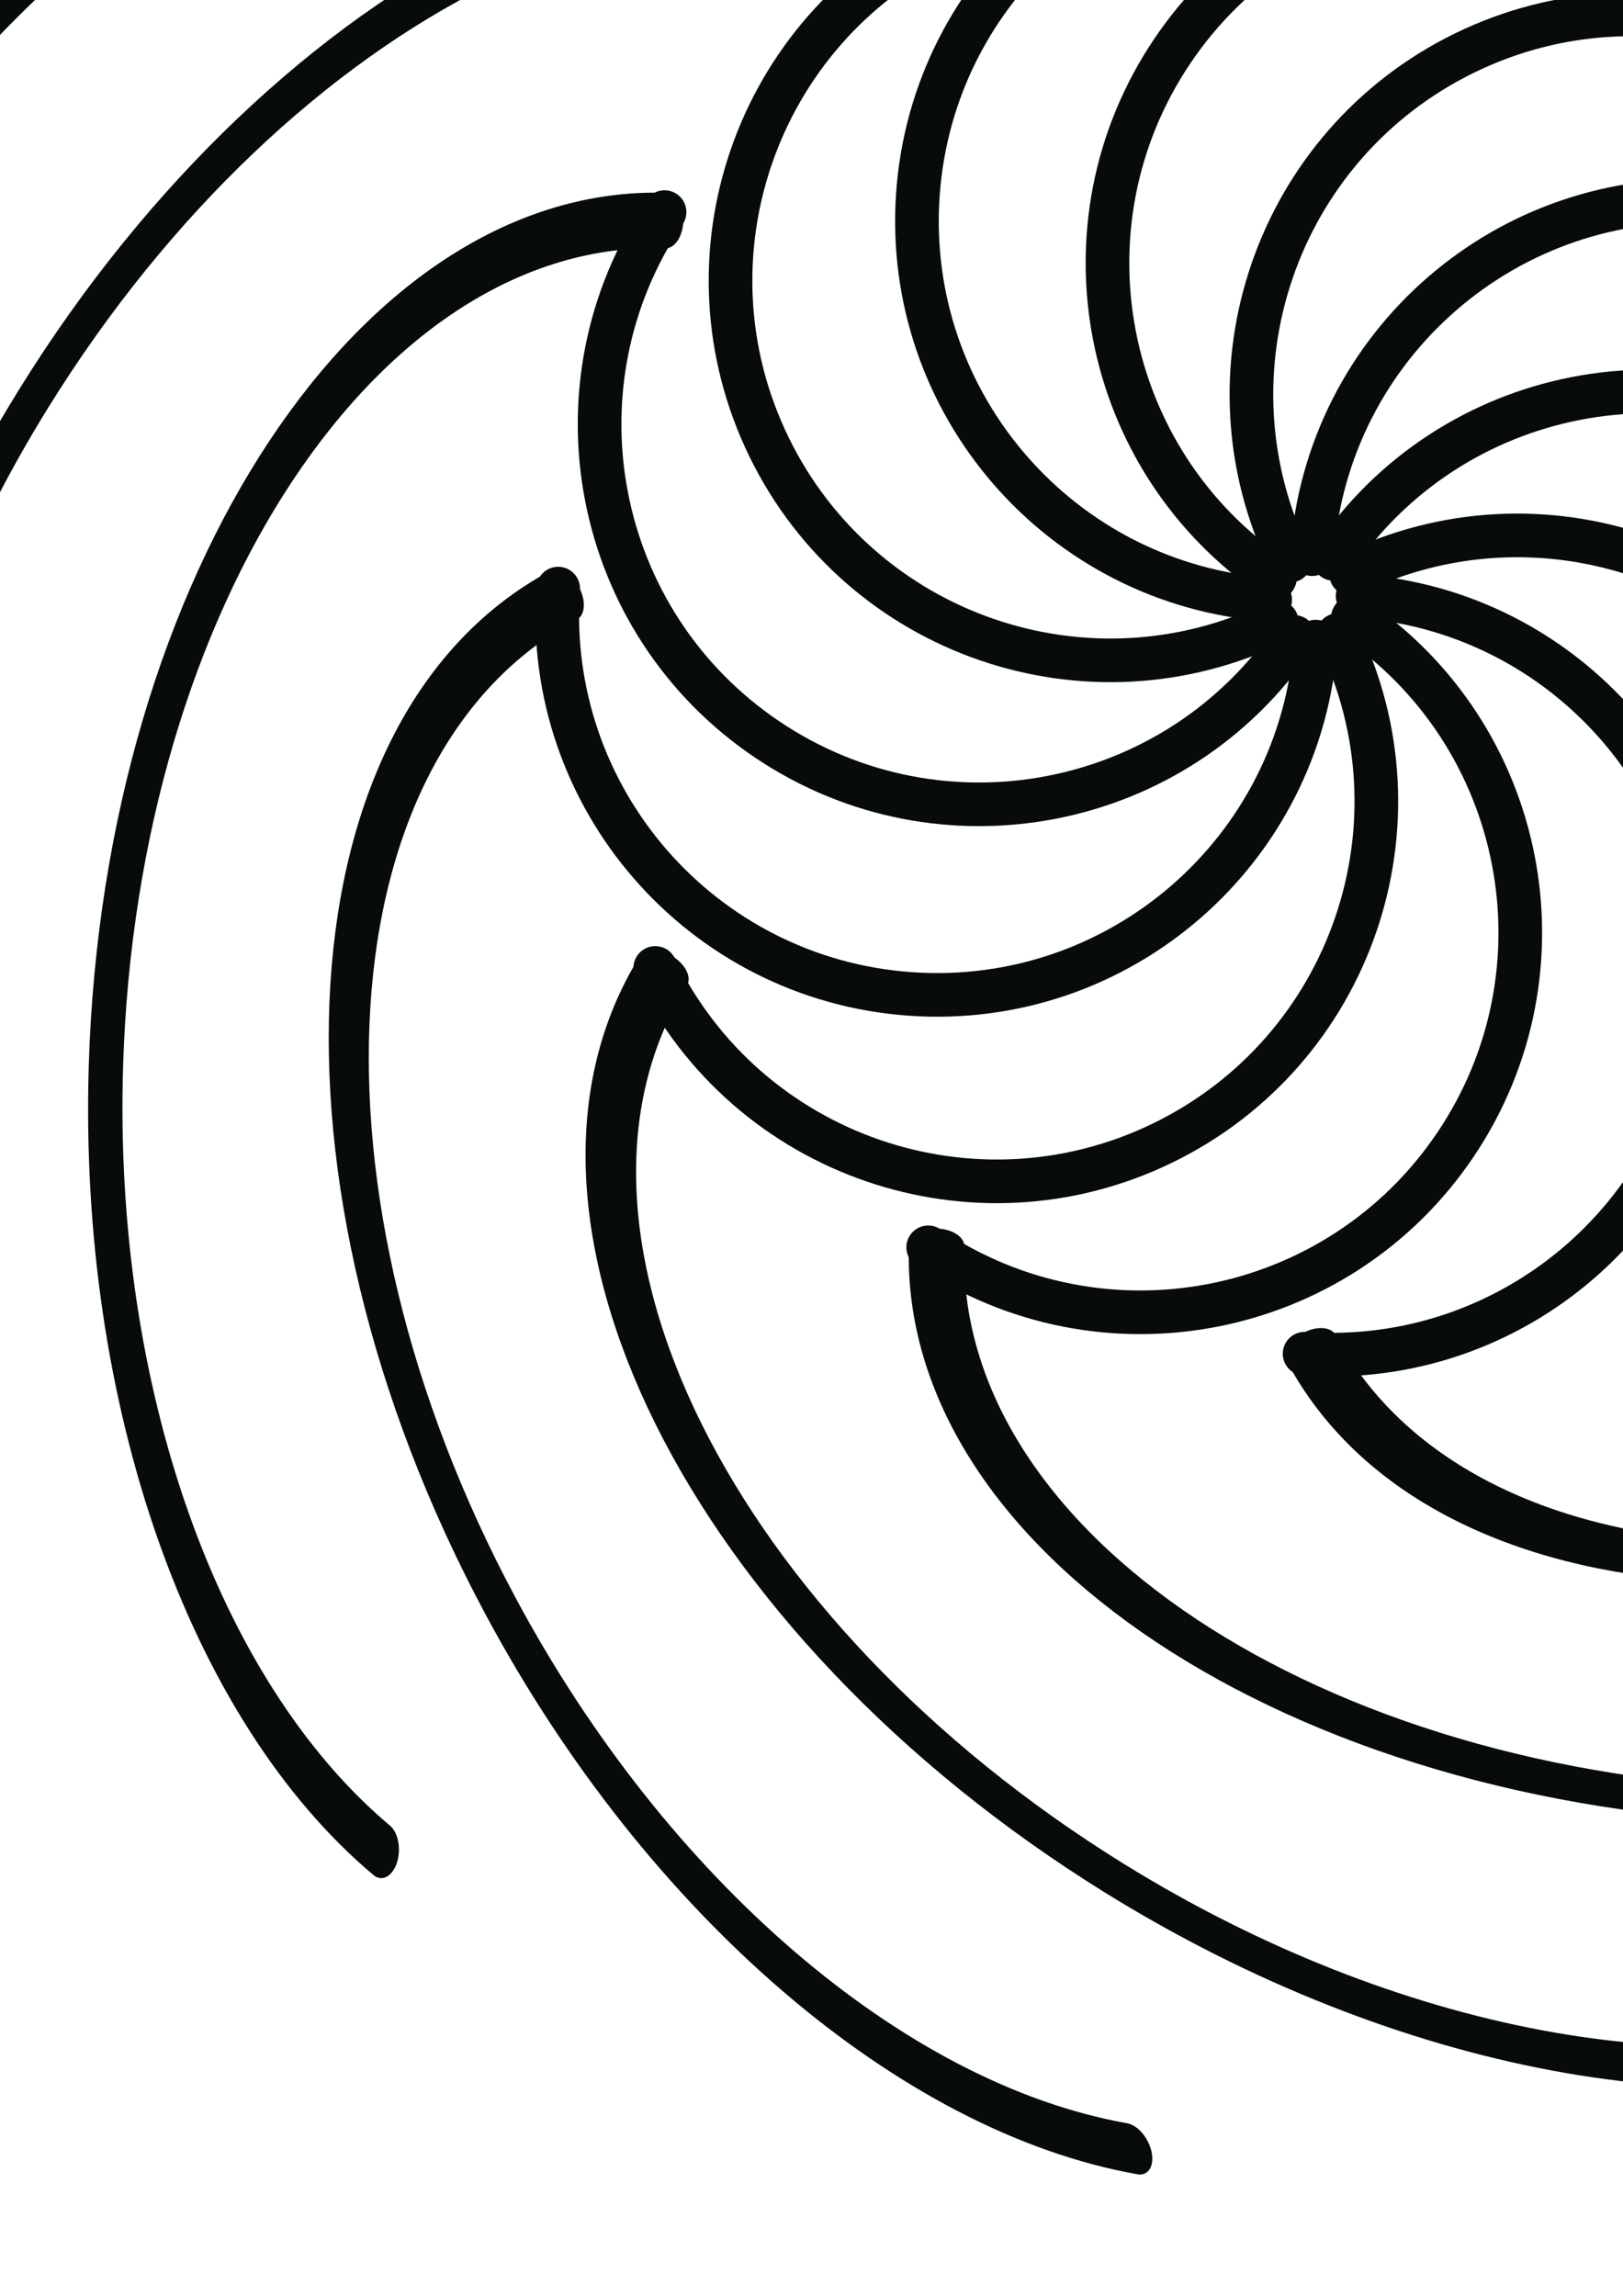 <?xml version="1.0" encoding="UTF-8" standalone="no"?>
<!-- Created with Inkscape (http://www.inkscape.org/) -->

<svg
   xmlns:dc="http://purl.org/dc/elements/1.1/"
   xmlns:cc="http://creativecommons.org/ns#"
   xmlns:rdf="http://www.w3.org/1999/02/22-rdf-syntax-ns#"
   xmlns:svg="http://www.w3.org/2000/svg"
   xmlns="http://www.w3.org/2000/svg"
   xmlns:sodipodi="http://sodipodi.sourceforge.net/DTD/sodipodi-0.dtd"
   xmlns:inkscape="http://www.inkscape.org/namespaces/inkscape"
   width="744.094"
   height="1052.362"
   id="svg3714"
   version="1.1"
   inkscape:version="0.48.4 r9939"
   sodipodi:docname="self_hypnosis_pattern1.svg">
  <defs
     id="defs3716" />
  <sodipodi:namedview
     id="base"
     pagecolor="#ffffff"
     bordercolor="#666666"
     borderopacity="1.0"
     inkscape:pageopacity="0.0"
     inkscape:pageshadow="2"
     inkscape:zoom="0.49497475"
     inkscape:cx="183.07188"
     inkscape:cy="600.83265"
     inkscape:document-units="px"
     inkscape:current-layer="layer1"
     showgrid="false"
     inkscape:window-width="1575"
     inkscape:window-height="1149"
     inkscape:window-x="879"
     inkscape:window-y="124"
     inkscape:window-maximized="0" />
  <g
     inkscape:label="Layer 1"
     inkscape:groupmode="layer"
     id="layer1">
    <g
       transform="matrix(2,0,0,2,-545.137,-9348.5)"
       id="g4829-3">
      <g
         inkscape:transform-center-y="-141.15762"
         inkscape:transform-center-x="98.09929"
         id="g4699-1">
        <path
           sodipodi:type="arc"
           style="fill:none;stroke:#070c09;stroke-width:14.056;stroke-linecap:round;stroke-miterlimit:4;stroke-opacity:1;stroke-dasharray:none"
           id="path7390-9-8"
           sodipodi:cx="1327.094"
           sodipodi:cy="3350.6904"
           sodipodi:rx="122.3044"
           sodipodi:ry="122.3044"
           d="m 1327.094,3228.386 c 67.547,0 122.304,54.758 122.304,122.304 0,67.547 -54.758,122.304 -122.304,122.304"
           transform="matrix(-0.59,-0.398,-0.398,0.59,2730.052,3285.866)"
           sodipodi:start="4.712389"
           sodipodi:end="7.8539816"
           sodipodi:open="true" />
        <path
           inkscape:transform-center-y="-90.839619"
           inkscape:transform-center-x="21.743289"
           sodipodi:open="true"
           sodipodi:end="7.4004911"
           sodipodi:start="4.712389"
           transform="matrix(0.033,-1,-1.616,-0.05,5833.511,6151.311)"
           d="m 1327.094,3228.386 c 67.547,0 122.304,54.758 122.304,122.304 0,46.773 -26.677,89.451 -68.722,109.942"
           sodipodi:ry="122.3044"
           sodipodi:rx="122.3044"
           sodipodi:cy="3350.6904"
           sodipodi:cx="1327.094"
           id="path7392-6-6"
           style="fill:none;stroke:#070c09;stroke-width:7.865;stroke-linecap:round;stroke-miterlimit:4;stroke-opacity:1;stroke-dasharray:none"
           sodipodi:type="arc" />
      </g>
      <g
         transform="matrix(0.866,-0.5,0.5,0.866,-2328.771,931.467)"
         id="g4763-6"
         inkscape:transform-center-x="175.77139"
         inkscape:transform-center-y="-111.20652">
        <path
           sodipodi:open="true"
           sodipodi:end="7.8539816"
           sodipodi:start="4.712389"
           transform="matrix(-0.59,-0.398,-0.398,0.59,2730.052,3285.866)"
           d="m 1327.094,3228.386 c 67.547,0 122.304,54.758 122.304,122.304 0,67.547 -54.758,122.304 -122.304,122.304"
           sodipodi:ry="122.3044"
           sodipodi:rx="122.3044"
           sodipodi:cy="3350.6904"
           sodipodi:cx="1327.094"
           id="path4765-7"
           style="fill:none;stroke:#070c09;stroke-width:14.056;stroke-linecap:round;stroke-miterlimit:4;stroke-opacity:1;stroke-dasharray:none"
           sodipodi:type="arc" />
        <path
           sodipodi:type="arc"
           style="fill:none;stroke:#070c09;stroke-width:7.865;stroke-linecap:round;stroke-miterlimit:4;stroke-opacity:1;stroke-dasharray:none"
           id="path4767-2"
           sodipodi:cx="1327.094"
           sodipodi:cy="3350.6904"
           sodipodi:rx="122.3044"
           sodipodi:ry="122.3044"
           d="m 1327.094,3228.386 c 67.547,0 122.304,54.758 122.304,122.304 0,46.773 -26.677,89.451 -68.722,109.942"
           transform="matrix(0.033,-1,-1.616,-0.05,5833.511,6151.311)"
           sodipodi:start="4.712389"
           sodipodi:end="7.4004911"
           sodipodi:open="true"
           inkscape:transform-center-x="21.743289"
           inkscape:transform-center-y="-90.839619" />
      </g>
      <g
         inkscape:transform-center-y="-11.206862"
         inkscape:transform-center-x="172.18682"
         id="g4769-8"
         transform="matrix(0.5,-0.866,0.866,0.5,-3879.812,2902.526)">
        <path
           sodipodi:type="arc"
           style="fill:none;stroke:#070c09;stroke-width:14.056;stroke-linecap:round;stroke-miterlimit:4;stroke-opacity:1;stroke-dasharray:none"
           id="path4771-6"
           sodipodi:cx="1327.094"
           sodipodi:cy="3350.6904"
           sodipodi:rx="122.3044"
           sodipodi:ry="122.3044"
           d="m 1327.094,3228.386 c 67.547,0 122.304,54.758 122.304,122.304 0,67.547 -54.758,122.304 -122.304,122.304"
           transform="matrix(-0.59,-0.398,-0.398,0.59,2730.052,3285.866)"
           sodipodi:start="4.712389"
           sodipodi:end="7.8539816"
           sodipodi:open="true" />
        <path
           inkscape:transform-center-y="-90.839619"
           inkscape:transform-center-x="21.743289"
           sodipodi:open="true"
           sodipodi:end="7.4004911"
           sodipodi:start="4.712389"
           transform="matrix(0.033,-1,-1.616,-0.05,5833.511,6151.311)"
           d="m 1327.094,3228.386 c 67.547,0 122.304,54.758 122.304,122.304 0,46.773 -26.677,89.451 -68.722,109.942"
           sodipodi:ry="122.3044"
           sodipodi:rx="122.3044"
           sodipodi:cy="3350.6904"
           sodipodi:cx="1327.094"
           id="path4773-2"
           style="fill:none;stroke:#070c09;stroke-width:7.865;stroke-linecap:round;stroke-miterlimit:4;stroke-opacity:1;stroke-dasharray:none"
           sodipodi:type="arc" />
      </g>
      <g
         transform="matrix(0,-1,1,0,-4237.524,5385.034)"
         id="g4775-8"
         inkscape:transform-center-x="141.15768"
         inkscape:transform-center-y="98.099266">
        <path
           sodipodi:open="true"
           sodipodi:end="7.8539816"
           sodipodi:start="4.712389"
           transform="matrix(-0.59,-0.398,-0.398,0.59,2730.052,3285.866)"
           d="m 1327.094,3228.386 c 67.547,0 122.304,54.758 122.304,122.304 0,67.547 -54.758,122.304 -122.304,122.304"
           sodipodi:ry="122.3044"
           sodipodi:rx="122.3044"
           sodipodi:cy="3350.6904"
           sodipodi:cx="1327.094"
           id="path4777-5"
           style="fill:none;stroke:#070c09;stroke-width:14.056;stroke-linecap:round;stroke-miterlimit:4;stroke-opacity:1;stroke-dasharray:none"
           sodipodi:type="arc" />
        <path
           sodipodi:type="arc"
           style="fill:none;stroke:#070c09;stroke-width:7.865;stroke-linecap:round;stroke-miterlimit:4;stroke-opacity:1;stroke-dasharray:none"
           id="path4779-4"
           sodipodi:cx="1327.094"
           sodipodi:cy="3350.6904"
           sodipodi:rx="122.3044"
           sodipodi:ry="122.3044"
           d="m 1327.094,3228.386 c 67.547,0 122.304,54.758 122.304,122.304 0,46.773 -26.677,89.451 -68.722,109.942"
           transform="matrix(0.033,-1,-1.616,-0.05,5833.511,6151.311)"
           sodipodi:start="4.712389"
           sodipodi:end="7.4004911"
           sodipodi:open="true"
           inkscape:transform-center-x="21.743289"
           inkscape:transform-center-y="-90.839619" />
      </g>
      <g
         inkscape:transform-center-y="175.77136"
         inkscape:transform-center-x="111.20658"
         id="g4781-7"
         transform="matrix(-0.5,-0.866,0.866,-0.5,-3306.057,7713.805)">
        <path
           sodipodi:type="arc"
           style="fill:none;stroke:#070c09;stroke-width:14.056;stroke-linecap:round;stroke-miterlimit:4;stroke-opacity:1;stroke-dasharray:none"
           id="path4783-4"
           sodipodi:cx="1327.094"
           sodipodi:cy="3350.6904"
           sodipodi:rx="122.3044"
           sodipodi:ry="122.3044"
           d="m 1327.094,3228.386 c 67.547,0 122.304,54.758 122.304,122.304 0,67.547 -54.758,122.304 -122.304,122.304"
           transform="matrix(-0.59,-0.398,-0.398,0.59,2730.052,3285.866)"
           sodipodi:start="4.712389"
           sodipodi:end="7.8539816"
           sodipodi:open="true" />
        <path
           inkscape:transform-center-y="-90.839619"
           inkscape:transform-center-x="21.743289"
           sodipodi:open="true"
           sodipodi:end="7.4004911"
           sodipodi:start="4.712389"
           transform="matrix(0.033,-1,-1.616,-0.05,5833.511,6151.311)"
           d="m 1327.094,3228.386 c 67.547,0 122.304,54.758 122.304,122.304 0,46.773 -26.677,89.451 -68.722,109.942"
           sodipodi:ry="122.3044"
           sodipodi:rx="122.3044"
           sodipodi:cy="3350.6904"
           sodipodi:cx="1327.094"
           id="path4785-4"
           style="fill:none;stroke:#070c09;stroke-width:7.865;stroke-linecap:round;stroke-miterlimit:4;stroke-opacity:1;stroke-dasharray:none"
           sodipodi:type="arc" />
      </g>
      <g
         transform="matrix(-0.866,-0.5,0.5,-0.866,-1334.997,9264.846)"
         id="g4787-9"
         inkscape:transform-center-x="11.206922"
         inkscape:transform-center-y="172.18689">
        <path
           sodipodi:open="true"
           sodipodi:end="7.8539816"
           sodipodi:start="4.712389"
           transform="matrix(-0.59,-0.398,-0.398,0.59,2730.052,3285.866)"
           d="m 1327.094,3228.386 c 67.547,0 122.304,54.758 122.304,122.304 0,67.547 -54.758,122.304 -122.304,122.304"
           sodipodi:ry="122.3044"
           sodipodi:rx="122.3044"
           sodipodi:cy="3350.6904"
           sodipodi:cx="1327.094"
           id="path4789-2"
           style="fill:none;stroke:#070c09;stroke-width:14.056;stroke-linecap:round;stroke-miterlimit:4;stroke-opacity:1;stroke-dasharray:none"
           sodipodi:type="arc" />
        <path
           sodipodi:type="arc"
           style="fill:none;stroke:#070c09;stroke-width:7.865;stroke-linecap:round;stroke-miterlimit:4;stroke-opacity:1;stroke-dasharray:none"
           id="path4791-7"
           sodipodi:cx="1327.094"
           sodipodi:cy="3350.6904"
           sodipodi:rx="122.3044"
           sodipodi:ry="122.3044"
           d="m 1327.094,3228.386 c 67.547,0 122.304,54.758 122.304,122.304 0,46.773 -26.677,89.451 -68.722,109.942"
           transform="matrix(0.033,-1,-1.616,-0.05,5833.511,6151.311)"
           sodipodi:start="4.712389"
           sodipodi:end="7.4004911"
           sodipodi:open="true"
           inkscape:transform-center-x="21.743289"
           inkscape:transform-center-y="-90.839619" />
      </g>
      <g
         inkscape:transform-center-y="141.15775"
         inkscape:transform-center-x="-98.099306"
         id="g4793-8"
         transform="matrix(-1,0,0,-1,1147.511,9622.558)">
        <path
           sodipodi:type="arc"
           style="fill:none;stroke:#070c09;stroke-width:14.056;stroke-linecap:round;stroke-miterlimit:4;stroke-opacity:1;stroke-dasharray:none"
           id="path4795-4"
           sodipodi:cx="1327.094"
           sodipodi:cy="3350.6904"
           sodipodi:rx="122.3044"
           sodipodi:ry="122.3044"
           d="m 1327.094,3228.386 c 67.547,0 122.304,54.758 122.304,122.304 0,67.547 -54.758,122.304 -122.304,122.304"
           transform="matrix(-0.59,-0.398,-0.398,0.59,2730.052,3285.866)"
           sodipodi:start="4.712389"
           sodipodi:end="7.8539816"
           sodipodi:open="true" />
        <path
           inkscape:transform-center-y="-90.839619"
           inkscape:transform-center-x="21.743289"
           sodipodi:open="true"
           sodipodi:end="7.4004911"
           sodipodi:start="4.712389"
           transform="matrix(0.033,-1,-1.616,-0.05,5833.511,6151.311)"
           d="m 1327.094,3228.386 c 67.547,0 122.304,54.758 122.304,122.304 0,46.773 -26.677,89.451 -68.722,109.942"
           sodipodi:ry="122.3044"
           sodipodi:rx="122.3044"
           sodipodi:cy="3350.6904"
           sodipodi:cx="1327.094"
           id="path4797-9"
           style="fill:none;stroke:#070c09;stroke-width:7.865;stroke-linecap:round;stroke-miterlimit:4;stroke-opacity:1;stroke-dasharray:none"
           sodipodi:type="arc" />
      </g>
      <g
         transform="matrix(-0.866,0.5,-0.5,-0.866,3476.282,8691.091)"
         id="g4799-7"
         inkscape:transform-center-x="-175.7714"
         inkscape:transform-center-y="111.20665">
        <path
           sodipodi:open="true"
           sodipodi:end="7.8539816"
           sodipodi:start="4.712389"
           transform="matrix(-0.59,-0.398,-0.398,0.59,2730.052,3285.866)"
           d="m 1327.094,3228.386 c 67.547,0 122.304,54.758 122.304,122.304 0,67.547 -54.758,122.304 -122.304,122.304"
           sodipodi:ry="122.3044"
           sodipodi:rx="122.3044"
           sodipodi:cy="3350.6904"
           sodipodi:cx="1327.094"
           id="path4801-0"
           style="fill:none;stroke:#070c09;stroke-width:14.056;stroke-linecap:round;stroke-miterlimit:4;stroke-opacity:1;stroke-dasharray:none"
           sodipodi:type="arc" />
        <path
           sodipodi:type="arc"
           style="fill:none;stroke:#070c09;stroke-width:7.865;stroke-linecap:round;stroke-miterlimit:4;stroke-opacity:1;stroke-dasharray:none"
           id="path4803-3"
           sodipodi:cx="1327.094"
           sodipodi:cy="3350.6904"
           sodipodi:rx="122.3044"
           sodipodi:ry="122.3044"
           d="m 1327.094,3228.386 c 67.547,0 122.304,54.758 122.304,122.304 0,46.773 -26.677,89.451 -68.722,109.942"
           transform="matrix(0.033,-1,-1.616,-0.05,5833.511,6151.311)"
           sodipodi:start="4.712389"
           sodipodi:end="7.4004911"
           sodipodi:open="true"
           inkscape:transform-center-x="21.743289"
           inkscape:transform-center-y="-90.839619" />
      </g>
      <g
         inkscape:transform-center-y="11.206992"
         inkscape:transform-center-x="-172.18693"
         id="g4805-2"
         transform="matrix(-0.5,0.866,-0.866,-0.5,5027.323,6720.032)">
        <path
           sodipodi:type="arc"
           style="fill:none;stroke:#070c09;stroke-width:14.056;stroke-linecap:round;stroke-miterlimit:4;stroke-opacity:1;stroke-dasharray:none"
           id="path4807-4"
           sodipodi:cx="1327.094"
           sodipodi:cy="3350.6904"
           sodipodi:rx="122.3044"
           sodipodi:ry="122.3044"
           d="m 1327.094,3228.386 c 67.547,0 122.304,54.758 122.304,122.304 0,67.547 -54.758,122.304 -122.304,122.304"
           transform="matrix(-0.59,-0.398,-0.398,0.59,2730.052,3285.866)"
           sodipodi:start="4.712389"
           sodipodi:end="7.8539816"
           sodipodi:open="true" />
        <path
           inkscape:transform-center-y="-90.839619"
           inkscape:transform-center-x="21.743289"
           sodipodi:open="true"
           sodipodi:end="7.4004911"
           sodipodi:start="4.712389"
           transform="matrix(0.033,-1,-1.616,-0.05,5833.511,6151.311)"
           d="m 1327.094,3228.386 c 67.547,0 122.304,54.758 122.304,122.304 0,46.773 -26.677,89.451 -68.722,109.942"
           sodipodi:ry="122.3044"
           sodipodi:rx="122.3044"
           sodipodi:cy="3350.6904"
           sodipodi:cx="1327.094"
           id="path4809-3"
           style="fill:none;stroke:#070c09;stroke-width:7.865;stroke-linecap:round;stroke-miterlimit:4;stroke-opacity:1;stroke-dasharray:none"
           sodipodi:type="arc" />
      </g>
      <g
         transform="matrix(0,1,-1,0,5385.034,4237.524)"
         id="g4811-6"
         inkscape:transform-center-x="-141.15779"
         inkscape:transform-center-y="-98.099236">
        <path
           sodipodi:open="true"
           sodipodi:end="7.8539816"
           sodipodi:start="4.712389"
           transform="matrix(-0.59,-0.398,-0.398,0.59,2730.052,3285.866)"
           d="m 1327.094,3228.386 c 67.547,0 122.304,54.758 122.304,122.304 0,67.547 -54.758,122.304 -122.304,122.304"
           sodipodi:ry="122.3044"
           sodipodi:rx="122.3044"
           sodipodi:cy="3350.6904"
           sodipodi:cx="1327.094"
           id="path4813-6"
           style="fill:none;stroke:#070c09;stroke-width:14.056;stroke-linecap:round;stroke-miterlimit:4;stroke-opacity:1;stroke-dasharray:none"
           sodipodi:type="arc" />
        <path
           sodipodi:type="arc"
           style="fill:none;stroke:#070c09;stroke-width:7.865;stroke-linecap:round;stroke-miterlimit:4;stroke-opacity:1;stroke-dasharray:none"
           id="path4815-9"
           sodipodi:cx="1327.094"
           sodipodi:cy="3350.6904"
           sodipodi:rx="122.3044"
           sodipodi:ry="122.3044"
           d="m 1327.094,3228.386 c 67.547,0 122.304,54.758 122.304,122.304 0,46.773 -26.677,89.451 -68.722,109.942"
           transform="matrix(0.033,-1,-1.616,-0.05,5833.511,6151.311)"
           sodipodi:start="4.712389"
           sodipodi:end="7.4004911"
           sodipodi:open="true"
           inkscape:transform-center-x="21.743289"
           inkscape:transform-center-y="-90.839619" />
      </g>
      <g
         inkscape:transform-center-y="-175.77133"
         inkscape:transform-center-x="-111.20669"
         id="g4817-9"
         transform="matrix(0.5,0.866,-0.866,0.5,4453.568,1908.753)">
        <path
           sodipodi:type="arc"
           style="fill:none;stroke:#070c09;stroke-width:14.056;stroke-linecap:round;stroke-miterlimit:4;stroke-opacity:1;stroke-dasharray:none"
           id="path4819-0"
           sodipodi:cx="1327.094"
           sodipodi:cy="3350.6904"
           sodipodi:rx="122.3044"
           sodipodi:ry="122.3044"
           d="m 1327.094,3228.386 c 67.547,0 122.304,54.758 122.304,122.304 0,67.547 -54.758,122.304 -122.304,122.304"
           transform="matrix(-0.59,-0.398,-0.398,0.59,2730.052,3285.866)"
           sodipodi:start="4.712389"
           sodipodi:end="7.8539816"
           sodipodi:open="true" />
        <path
           inkscape:transform-center-y="-90.839619"
           inkscape:transform-center-x="21.743289"
           sodipodi:open="true"
           sodipodi:end="7.4004911"
           sodipodi:start="4.712389"
           transform="matrix(0.033,-1,-1.616,-0.05,5833.511,6151.311)"
           d="m 1327.094,3228.386 c 67.547,0 122.304,54.758 122.304,122.304 0,46.773 -26.677,89.451 -68.722,109.942"
           sodipodi:ry="122.3044"
           sodipodi:rx="122.3044"
           sodipodi:cy="3350.6904"
           sodipodi:cx="1327.094"
           id="path4821-9"
           style="fill:none;stroke:#070c09;stroke-width:7.865;stroke-linecap:round;stroke-miterlimit:4;stroke-opacity:1;stroke-dasharray:none"
           sodipodi:type="arc" />
      </g>
      <g
         transform="matrix(0.866,0.5,-0.5,0.866,2482.508,357.711)"
         id="g4823-5"
         inkscape:transform-center-x="-11.207032"
         inkscape:transform-center-y="-172.18688">
        <path
           sodipodi:open="true"
           sodipodi:end="7.8539816"
           sodipodi:start="4.712389"
           transform="matrix(-0.59,-0.398,-0.398,0.59,2730.052,3285.866)"
           d="m 1327.094,3228.386 c 67.547,0 122.304,54.758 122.304,122.304 0,67.547 -54.758,122.304 -122.304,122.304"
           sodipodi:ry="122.3044"
           sodipodi:rx="122.3044"
           sodipodi:cy="3350.6904"
           sodipodi:cx="1327.094"
           id="path4825-8"
           style="fill:none;stroke:#070c09;stroke-width:14.056;stroke-linecap:round;stroke-miterlimit:4;stroke-opacity:1;stroke-dasharray:none"
           sodipodi:type="arc" />
        <path
           sodipodi:type="arc"
           style="fill:none;stroke:#070c09;stroke-width:7.865;stroke-linecap:round;stroke-miterlimit:4;stroke-opacity:1;stroke-dasharray:none"
           id="path4827-6"
           sodipodi:cx="1327.094"
           sodipodi:cy="3350.6904"
           sodipodi:rx="122.3044"
           sodipodi:ry="122.3044"
           d="m 1327.094,3228.386 c 67.547,0 122.304,54.758 122.304,122.304 0,46.773 -26.677,89.451 -68.722,109.942"
           transform="matrix(0.033,-1,-1.616,-0.05,5833.511,6151.311)"
           sodipodi:start="4.712389"
           sodipodi:end="7.4004911"
           sodipodi:open="true"
           inkscape:transform-center-x="21.743289"
           inkscape:transform-center-y="-90.839619" />
      </g>
    </g>
  </g>
</svg>
